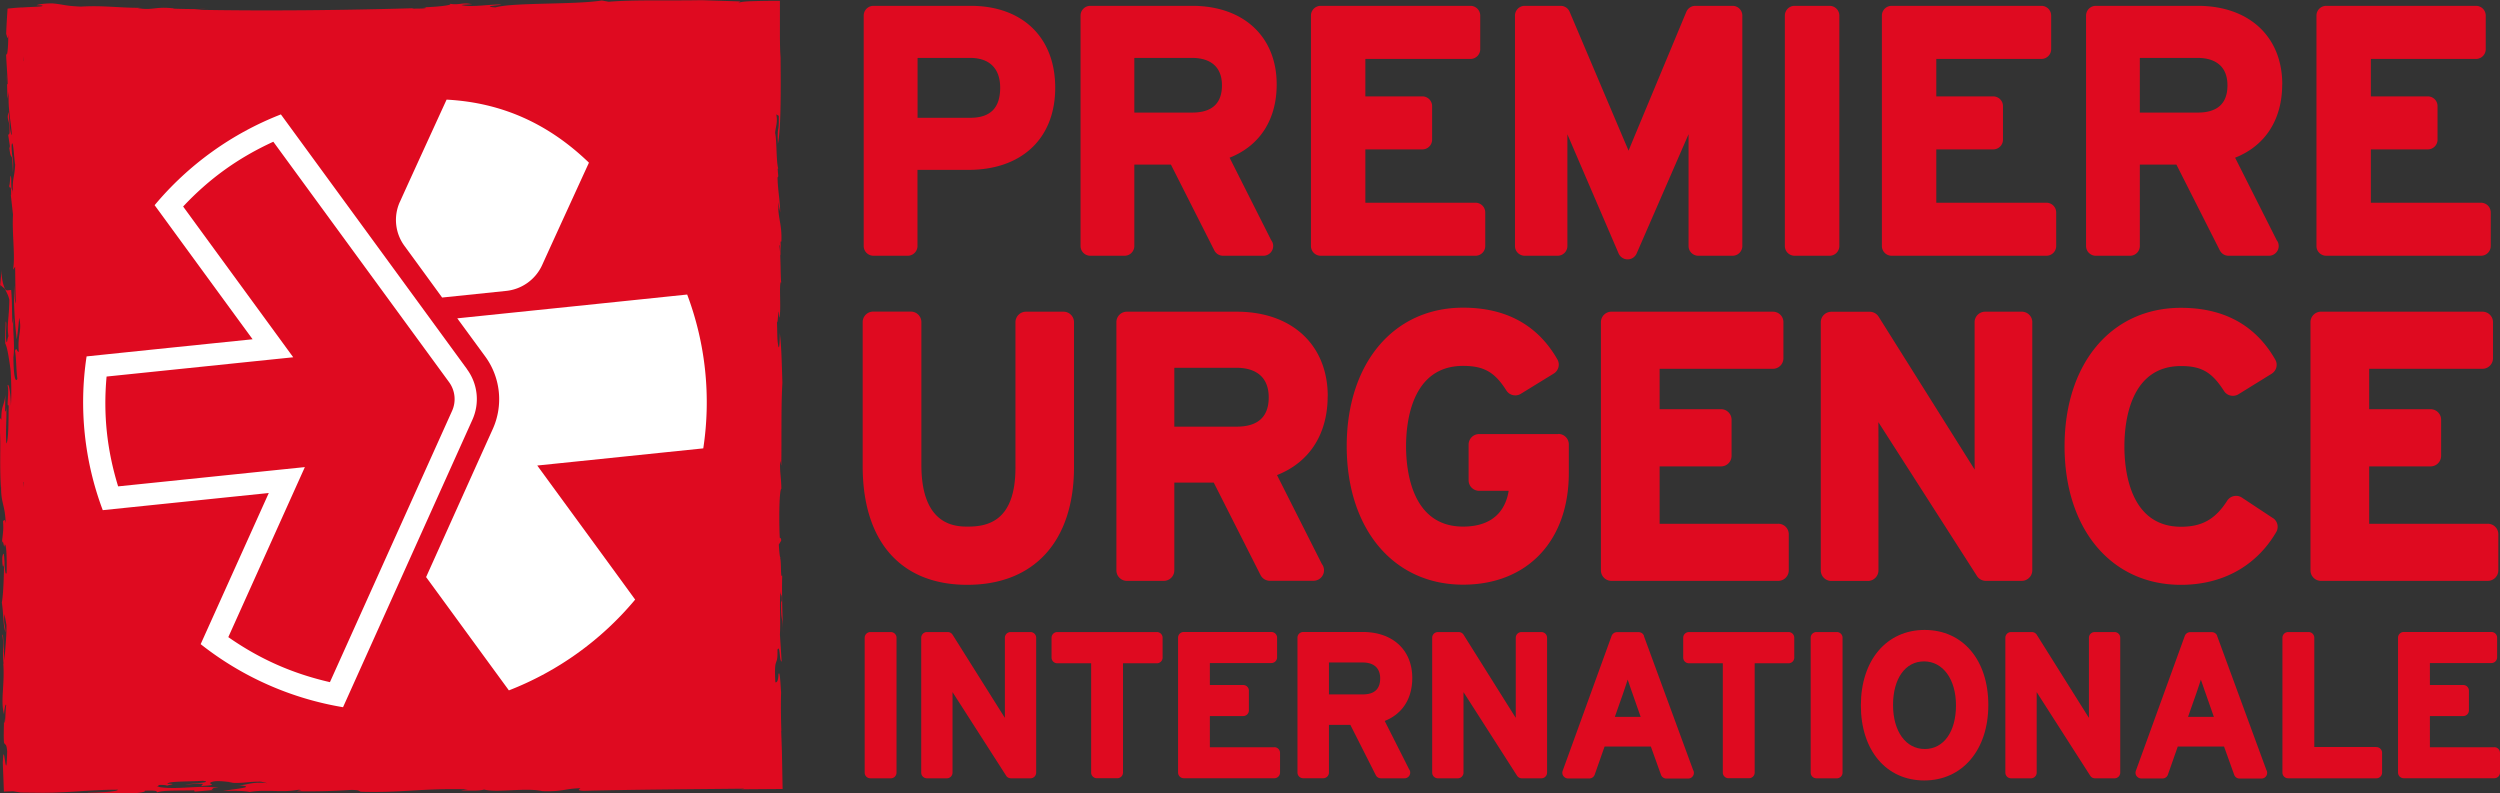 <svg width="249" height="79" viewBox="0 0 249 79" fill="none" xmlns="http://www.w3.org/2000/svg"><rect x="0" y="0" width="249" height="79" fill="#333333" stroke="none"/><g clip-path="url(#clip0_656_17481)"><path d="M1.389 4.32v.748c.016-.07.024-.276 0-.748z" fill="#DF0A20"/><path d="M77.852 28.101s-.032-.03-.047-.03c.015.061.03.085.046.03z" fill="#DF0A20"/><path d="M1.476 13.079c0-.118.008-.229.016-.339-.048-.07-.04.26-.016.339z" fill="#DF0A20"/><path d="M1.643 57.957c.071.244.301-.204.349 0l-.135-2.4c.095-.74.262-.936.35-.543.047-1.322-.144-3.572.094-3.572-.04-1.708-.126.543-.198.692v-.15l.016 1.81c-.278.197.071-2.053-.198-2.345-.508-.283-.207-2.55-.286-3.816l-.04 1.33v11.37c0-.644.151-1.754.056-2.368m.674-52.37v.433s-.016.055-.024.102l.024-.535zm.024 42.95l-.048-.723c.016.07-.285.133.048.196v.528zm75.473 24.246c-.04-1.338-.064-2.62-.024-3.817-.047-.59-.119-2.345-.262-1.81-.016.732-.198.835-.31.787-.158-2.785.263-1.369.207-3.234.27-.59.183 1.173.42 1.173l-.174-2.692c.087-1.519-.071-3.037.064-4.36-.032.59.206.19.103 1.173-.016-.15-.032-.047-.048-.197-.024 2.11.111 1.338.183 2.889-.064-1.724-.12-3.92-.072-5.383-.182.346-.08-1.267-.198-1.708l.016-.094c-.08 0-.135-.976-.159-1.275l.238-.393c-.032-.685-.119.196-.15-.488-.056-.976-.08-4.454.166-4.698-.016-1.18-.159-1.52-.127-2.739.063.095.087.394.119.433.048-2.589-.032-5.776.111-8.223-.063-2-.095-3.715-.262-4.982.016.535-.04 2.101-.174 1.126-.096-.536-.064-1.37-.104-2.196.127.197.12-2.109.207-.44.27-.418-.056-3.589.214-3.558-.08-.385-.032-2.754-.182-3.635.119-.197.079.983.158.983l-.04-1.369h.08c.071-1.574-.262-2.148-.31-3.376l.032.197-.047-.755.214 1.015c-.032-1.322-.222-1.983-.27-3.455l.072-.134-.072-.881c.016.15.048.205.063.102-.206-.834-.126-2.738-.301-3.525.032-.583.286-1.078.111-1.865l.254.15c.032 1.959-.174.731-.087 2.785.325-1.519.285-5.776.262-8.617-.048-.606-.056-1.322-.064-2.062V.08a75.19 75.19 0 00-2.817.039 9.58 9.58 0 00-.904.063c-.19.031-.341.063-.452.11l.245-.15-3.895-.125c-3.309.063-6.713-.055-9.228.157l-.69-.126c-2.61.433-8.88.181-10.6.693-1.477-.118.443-.197.594-.292-1.087-.039-2.912.3-3.951.063 0-.078 1.531-.07.84-.126-.793-.149-1.134.15-2.022-.015.396.157-1.429.33-2.762.362.164 0 .28.008.35.023.19.118-.794.095-1.341.11 0 0 .047-.031.198-.047-6.855.197-14.695.291-21.907.15l1.325-.11c-1.032.086-2.864.023-3.452 0l.151-.016c-1.928-.236-2.174.236-3.658-.04l.294-.023C11.68.779 10.299.527 8.03.66 6.245.566 6.443.448 5.213.338c-1.039 0-1.523.15-1.579.181l.5.016c.54.142-1.087.142-1.825.205C1.802.74.754.858.754.858s-.119 1.7-.143 2.66c.016-.488.127.834.207-.048.031.685-.08 2.542-.222 1.81.047.834.142 2.4.182 3.085-.119.197-.048-.59-.103-.929l.071 2.4.127-.684c-.095 1.763.215 2.888.31 4.304C.976 13.26.96 12.087.857 11.16c-.246.889.127.582.096 2.053-.04.197-.088.252-.151.15l.182 1.172c-.023.339-.071.15-.079 0 .222 2.007.294-.047.38 2.645.104-1.621-.142-1.377-.126-2.739.15-.787.262 1.558.349 1.952-.048 1.322-.357 1.471-.19 3.132-.096-1.173-.19-.048-.199-1.708-.103-.929-.095.488-.206.685.04.44.214-.292.19.928l-.031-.047.222 1.999c-.111 1.865.246 4.202 0 5.485l.214-.3c.016 1.173.024 2.841.071 3.668-.127-.19-.134-.976-.182-1.81-.04 2.109.095 3.966.27 5.382.15-1.03.143-1.18.246-2.156.301 1.37-.19 1.621-.04 3.384-.206.047-.182-.535-.38-.094.142.732.11 1.96.237 2.793-.206.44-.38-.338-.397-2.148.183-1.37-.134-2.888.04-4.013l-.135.684c-.063-1.37-.024-2.203-.127-3.376l-.444.047-.682-.582v.638c0-.441.166-1.755.158-2.149.032 1.96.603 2.101.786 3.03-.016 1.763-.262 2.455-.087 3.628-.104.094-.143 1.078-.238.29-.056-.975.103-1.66-.04-1.762 0 1.031-.064.637-.04 2.203.19.3.373 1.464.524 2.59a29.57 29.57 0 01.04 3.627c-.016-1.172-.199-2.353-.334-2.054.19.685-.15 2.298.111 1.952-.016 1.37-.008 3.675-.238 3.825-.087-1.299.056-2.55 0-3.652 0 .3-.063.598-.119.417l.024-1.62c-.111 1.219-.42.983-.397 2.549.016-.095-.166-.3-.166-.15v1.275l.024.047c.095 1.173-.048 3.431.103 5.58l.016-.197c-.04 1.715.404 1.857.452 3.714-.095-.535-.175-.291-.27-.197.103.929-.063 1.417-.119 2.353.127-1.078.222.732.294-.055.206-.055.214 1.858.19 2.841-.27.583-.15-3.037-.428-1.566-.024.976.127 1.22.182.535-.032 1.22-.063 3.085-.23 3.966.206 1.464.095 2.046.357 2.983-.008-.787-.206-.826-.095-1.81l.198 1.078C.66 63.67.484 64.804.461 65.78l-.088-1.031.032.047c-.087-.394-.04-1.716-.182-1.566.182.928 0 1.668.135 2.888l-.032-.047c.158 2.148-.302 3.722.08 5.091 0-.393.142-1.18.213-.928-.095.495-.063 1.81-.174 1.762l-.04-.44c-.032 1.227-.047 1.959-.008 2.4.135.338.238 0 .318.873-.04 1.842-.12 1.55-.207 1-.087-.535-.166-1.307-.23.126l.111 2.888.92-.032.77.126 2.127.024c.389 0 .77-.008 1.15-.016.69-.024 1.365-.063 2.04-.102 1.356-.087 2.737-.19 4.34-.19.047.213-2.27.3-3.055.308.992.18 2.42-.071 3.753.063 1.238.031 2.166-.158 1.976-.268 1.523-.07 1.086.126 1.277.157.492-.228 2.42-.15 3.65-.196l.055.126 1.92-.158c-.491-.016-.047-.126-.047-.204h.492c-1.88-.339-4.237.26-6.165-.142.587-.047-.199-.118.388-.165.492.015.596.031.643.078.294-.102 1.087-.196.048-.188.047-.268 2.118-.205 3.547-.3 1.134.174-1.183.26-1.77.386.54-.016.992-.134 1.777-.07l-.19.204c1.968-.11.54-.173.984-.37.54-.26 1.777.008 2.317 0l-.587.047c1.531.087 1.872-.126 3.253-.11l.65.157c-1.73-.204-2.118.284-3.11.181 2.515.19-.54.417-1.325.59 1.087-.039 2.07-.015 2.666.095 1.579-.268 3.309.094 4.832-.212.841.039-.738.141.15.149a61.875 61.875 0 005.079-.134c.889 0 .738.095.992.181 4.292.118 5.967-.362 10.656-.244l-.69.11c.983.024 1.824.063 2.316-.086 1.238.346 4.198-.213 5.777.157 2.07.071 2.174-.236 3.8-.29 0 .078-.492.227.35.259 5.323-.126 10.116-.15 15.98-.213-.048.032-.342.055-.493.063 1.445-.008 2.88-.023 4.317-.031l-.072-3.73c-.023-.693-.047-1.377-.071-2.046" fill="#DF0A20"/><path d="M77.98 62.71c0 .111 0 .237.016.347 0-.126-.008-.244-.015-.346z" fill="#DF0A20"/><path d="M1.477 13.079v.196l.04-.244c-.017.079-.025.079-.04.047z" fill="#DF0A20"/><path d="M42.45 57.454c2.213-4.91 4.419-9.829 6.633-14.731a7.218 7.218 0 00-.754-7.216l-2.785-3.801c7.633-.787 15.266-1.574 22.899-2.37a30.47 30.47 0 011.603 15.322c-5.507.567-11.021 1.142-16.536 1.708 3.253 4.454 6.506 8.892 9.752 13.354a31.013 31.013 0 01-12.577 9.042c-2.753-3.761-5.498-7.53-8.251-11.292" fill="#fff"/><path d="M39.823 20.114a4.36 4.36 0 00.46 4.375 2111.51 2111.51 0 013.753 5.146l6.371-.66a4.435 4.435 0 003.595-2.582c1.07-2.368 4.657-10.19 4.657-10.19-3.99-3.848-8.633-5.989-14.179-6.28 0 0-3.586 7.822-4.65 10.183" fill="#fff"/><path d="M32.864 67.943c-3.737-.857-6.99-2.297-10.124-4.485l7.625-16.935c-6.197.637-12.394 1.283-18.599 1.92-1.118-3.643-1.491-7.16-1.15-10.938 6.197-.638 12.393-1.283 18.59-1.92-3.65-5.005-7.315-10.01-10.965-15.015 2.61-2.786 5.498-4.855 8.982-6.453 5.84 7.988 11.671 15.967 17.511 23.954.603.835.714 1.92.294 2.85L32.864 67.935v.007zm13.663-31.162c-6.18-8.46-12.362-16.92-18.55-25.386A31.12 31.12 0 0015.4 20.436c3.254 4.454 6.499 8.9 9.76 13.355-5.515.566-11.03 1.133-16.536 1.707a30.512 30.512 0 001.611 15.314c5.514-.567 11.021-1.141 16.535-1.708l-6.784 15.054a31.156 31.156 0 0014.18 6.28L47.05 41.809a5.008 5.008 0 00-.532-5.028" fill="#fff"/><path d="M96.626 11.733h-5.237V5.768h5.237c1.928 0 2.991 1.054 2.991 2.967 0 2.022-.976 2.998-2.991 2.998zM96.689.582h-9.688a.971.971 0 00-.976.968v22.955c0 .535.437.968.976.968h3.404c.54 0 .976-.433.976-.968v-7.586h5.07c5.332 0 8.649-3.14 8.649-8.184 0-5.045-3.301-8.153-8.41-8.153z" fill="#DF0A20"/><path d="M112.979 5.768h5.768c1.103 0 2.96.354 2.96 2.738 0 1.795-1 2.707-2.96 2.707h-5.768V5.768zm14.179 2.636c0-4.753-3.301-7.822-8.411-7.822h-10.148a.971.971 0 00-.976.968v22.955c0 .535.436.968.976.968h3.404a.972.972 0 00.976-.968v-8.113h3.642l4.324 8.546c.167.33.5.535.873.535h4.015a.972.972 0 00.976-.968.924.924 0 00-.199-.583l-4.142-8.215c3-1.18 4.69-3.785 4.69-7.295" fill="#DF0A20"/><path d="M146.947 20.192H135.99v-5.311h5.673a.972.972 0 00.976-.968v-3.345a.972.972 0 00-.976-.968h-5.673V5.87h10.465c.54 0 .976-.433.976-.968V1.55a.971.971 0 00-.976-.968h-14.909a.972.972 0 00-.976.968v22.955c0 .535.437.968.976.968h15.409c.54 0 .976-.433.976-.968V21.16a.971.971 0 00-.976-.968" fill="#DF0A20"/><path d="M172.568.582h-3.706a.977.977 0 00-.904.598l-5.094 12.229c-.119.291-.373.897-.659 1.598-.182-.441-.381-.89-.563-1.323l-5.308-12.512a.968.968 0 00-.897-.59h-3.57a.971.971 0 00-.976.968v22.955c0 .535.436.968.976.968h3.269a.972.972 0 00.976-.968V13.378l5.101 11.866a.98.98 0 001.794.008l5.173-11.882v11.135c0 .535.436.968.976.968h3.404a.972.972 0 00.976-.968V1.55a.972.972 0 00-.976-.968" fill="#DF0A20"/><path d="M182.223.582h-3.476a.972.972 0 00-.976.968v22.955c0 .535.437.968.976.968h3.476a.972.972 0 00.976-.968V1.55a.972.972 0 00-.976-.968z" fill="#DF0A20"/><path d="M203.812 20.192h-10.957v-5.311h5.665c.54 0 .976-.433.976-.968v-3.345a.971.971 0 00-.976-.968h-5.665V5.87h10.465c.54 0 .976-.433.976-.968V1.55a.971.971 0 00-.976-.968h-14.909a.97.97 0 00-.975.968v22.955a.97.97 0 00.975.968h15.409c.54 0 .976-.433.976-.968V21.16a.971.971 0 00-.976-.968" fill="#DF0A20"/><path d="M213.127 5.768h5.769c1.103 0 2.959.354 2.959 2.738 0 1.795-.992 2.707-2.959 2.707h-5.769V5.768zm14.187 2.636c0-4.753-3.301-7.822-8.418-7.822h-10.149a.972.972 0 00-.976.968v22.955c0 .535.437.968.976.968h3.404c.54 0 .976-.433.976-.968v-8.113h3.642l4.324 8.546c.167.33.5.535.873.535h4.015c.54 0 .976-.433.976-.968a.923.923 0 00-.198-.583l-4.142-8.215c2.991-1.18 4.689-3.785 4.689-7.295" fill="#DF0A20"/><path d="M247.096 20.192h-10.958v-5.311h5.665c.54 0 .976-.433.976-.968v-3.345a.971.971 0 00-.976-.968h-5.665V5.87h10.466a.972.972 0 00.976-.968V1.55a.972.972 0 00-.976-.968h-14.909a.971.971 0 00-.976.968v22.955c0 .535.436.968.976.968h15.408c.54 0 .976-.433.976-.968V21.16a.971.971 0 00-.976-.968" fill="#DF0A20"/><path d="M105.933 31.044h-3.737a1.05 1.05 0 00-1.056 1.047v14.48c0 5.272-2.69 5.878-4.72 5.878-1.151 0-4.65 0-4.65-6.13V32.082a1.05 1.05 0 00-1.056-1.047h-3.737a1.05 1.05 0 00-1.055 1.047v14.346c0 7.507 3.8 11.82 10.418 11.82 6.617 0 10.632-4.282 10.632-11.75V32.091a1.05 1.05 0 00-1.055-1.047" fill="#DF0A20"/><path d="M116.962 36.631h6.212c1.191 0 3.19.386 3.19 2.951 0 1.936-1.071 2.912-3.19 2.912h-6.212V36.63zm15.282 2.841c0-5.115-3.563-8.428-9.07-8.428h-10.933c-.58 0-1.048.464-1.048 1.039v24.725c0 .575.468 1.047 1.048 1.047h3.665a1.05 1.05 0 001.056-1.047v-8.743h3.927l4.658 9.207c.182.355.539.575.936.575h4.332a1.05 1.05 0 001.056-1.047c0-.236-.08-.456-.215-.63l-4.467-8.852c3.23-1.267 5.047-4.077 5.047-7.862" fill="#DF0A20"/><path d="M155.199 43.234h-7.871a1.05 1.05 0 00-1.055 1.04v3.564a1.05 1.05 0 001.055 1.047h2.936c-.238 1.503-1.175 3.564-4.539 3.564-5.126 0-5.681-5.595-5.681-8.003 0-2.408.555-8.003 5.681-8.003 2.063 0 3.15.614 4.309 2.448a1.05 1.05 0 001.444.33l3.277-2.014c.476-.292.642-.913.365-1.401-1.952-3.423-5.11-5.162-9.395-5.162-6.935 0-11.592 5.547-11.592 13.794s4.657 13.795 11.592 13.795c6.395 0 10.529-4.36 10.529-11.111v-2.864c0-.575-.468-1.04-1.055-1.04" fill="#DF0A20"/><path d="M177.105 52.173h-11.806v-5.72h6.109a1.05 1.05 0 001.056-1.048v-3.604a1.05 1.05 0 00-1.056-1.046h-6.109v-4.022h11.275a1.05 1.05 0 001.055-1.046v-3.604c0-.575-.468-1.04-1.055-1.04h-16.068a1.05 1.05 0 00-1.055 1.04v24.725a1.05 1.05 0 001.055 1.047h16.599a1.05 1.05 0 001.056-1.047v-3.604c0-.575-.468-1.039-1.056-1.039" fill="#DF0A20"/><path d="M201.36 31.044h-3.634c-.579 0-1.055.464-1.055 1.039v12.756c0 .464 0 1.165.008 1.936a2.467 2.467 0 00-.095-.15L187.11 31.54a1.05 1.05 0 00-.897-.488h-3.808c-.579 0-1.055.464-1.055 1.039v24.725a1.05 1.05 0 001.055 1.047h3.634c.579 0 1.055-.473 1.055-1.047v-12.82c0-.471 0-1.18-.008-1.95l9.823 15.329c.191.299.532.48.889.48h3.562c.58 0 1.056-.472 1.056-1.047V32.083c0-.575-.468-1.04-1.056-1.04z" fill="#DF0A20"/><path d="M226.387 51.607l-3.094-2.046a1.037 1.037 0 00-.801-.15 1.037 1.037 0 00-.667.465c-1.174 1.834-2.499 2.589-4.594 2.589-5.094 0-5.641-5.595-5.641-8.003 0-2.408.547-8.003 5.641-8.003 2.039 0 3.079.606 4.277 2.479.309.488.952.63 1.444.33l3.309-2.046c.476-.299.634-.913.357-1.4-1.952-3.424-5.11-5.163-9.395-5.163-6.935 0-11.592 5.548-11.592 13.795s4.657 13.795 11.592 13.795c4.134 0 7.506-1.865 9.49-5.257a1.042 1.042 0 00-.326-1.393" fill="#DF0A20"/><path d="M247.777 52.173h-11.806v-5.72h6.109a1.05 1.05 0 001.056-1.048v-3.604c0-.574-.469-1.046-1.056-1.046h-6.109v-4.022h11.275a1.05 1.05 0 001.055-1.046v-3.604c0-.575-.468-1.04-1.055-1.04h-16.068a1.05 1.05 0 00-1.055 1.04v24.725a1.05 1.05 0 001.055 1.047h16.599c.579 0 1.056-.465 1.056-1.047v-3.604c0-.575-.469-1.039-1.056-1.039" fill="#DF0A20"/><path d="M88.724 62.954h-2.032a.567.567 0 00-.57.567v13.433c0 .314.253.566.57.566h2.032a.567.567 0 00.57-.566V63.52a.567.567 0 00-.57-.567z" fill="#DF0A20"/><path d="M102.632 62.954h-1.976a.567.567 0 00-.571.567V71.5a.594.594 0 00-.055-.086l-5.15-8.192a.57.57 0 00-.484-.268h-2.07a.567.567 0 00-.572.567v13.433c0 .314.254.566.571.566h1.976a.567.567 0 00.571-.566v-8.019l5.34 8.325c.103.166.286.26.484.26h1.936a.567.567 0 00.571-.566V63.52a.567.567 0 00-.571-.567z" fill="#DF0A20"/><path d="M115.232 62.954h-9.926a.567.567 0 00-.572.567v1.975c0 .315.254.567.572.567h3.372v10.883c0 .314.254.566.571.566h2.031a.567.567 0 00.572-.566V66.063h3.372a.567.567 0 00.571-.567V63.52a.567.567 0 00-.571-.567" fill="#DF0A20"/><path d="M126.913 74.428h-6.411v-3.109h3.316a.567.567 0 00.572-.566v-1.96a.567.567 0 00-.572-.566h-3.316v-2.188h6.125a.566.566 0 00.571-.567v-1.96a.566.566 0 00-.571-.566h-8.72a.567.567 0 00-.571.567v13.433c0 .315.254.566.571.566h9.014a.567.567 0 00.571-.566v-1.96a.567.567 0 00-.571-.566" fill="#DF0A20"/><path d="M132.363 65.984h3.372c.642 0 1.73.204 1.73 1.597 0 1.047-.58 1.582-1.73 1.582h-3.372v-3.18zm8.299 1.542c0-2.778-1.936-4.58-4.927-4.58H129.8a.566.566 0 00-.571.567v13.433c0 .315.253.566.571.566h1.991a.567.567 0 00.572-.566V72.2h2.134l2.531 5.005a.575.575 0 00.508.314h2.349a.567.567 0 00.46-.905l-2.428-4.808c1.753-.692 2.745-2.211 2.745-4.273" fill="#DF0A20"/><path d="M153.517 62.954h-1.976a.567.567 0 00-.571.567V71.5a.528.528 0 00-.056-.086l-5.141-8.192a.57.57 0 00-.484-.268h-2.071a.567.567 0 00-.572.567v13.433c0 .314.254.566.572.566h1.975a.567.567 0 00.572-.566v-8.019l5.332 8.325a.56.56 0 00.484.26h1.936a.567.567 0 00.571-.566V63.52a.567.567 0 00-.571-.567z" fill="#DF0A20"/><path d="M163.41 71.398h-2.571l.817-2.322a70.3 70.3 0 00.461-1.385c.111.315.222.646.325.945l.968 2.762zm.333-8.066a.567.567 0 00-.539-.37h-2.151a.58.58 0 00-.539.378l-4.872 13.432a.555.555 0 00.071.52c.112.15.286.244.469.244h2.11c.246 0 .46-.15.54-.378l.984-2.801h4.61l1.007 2.809c.08.228.294.378.54.378h2.166a.567.567 0 00.492-.858l-4.896-13.33.008-.024z" fill="#DF0A20"/><path d="M178.146 62.954h-9.926a.567.567 0 00-.572.567v1.975c0 .315.254.567.572.567h3.372v10.883c0 .314.254.566.571.566h2.031a.567.567 0 00.572-.566V66.063h3.372a.567.567 0 00.571-.567V63.52a.567.567 0 00-.571-.567" fill="#DF0A20"/><path d="M182.946 62.954h-2.031a.567.567 0 00-.571.567v13.433c0 .314.254.566.571.566h2.031a.567.567 0 00.572-.566V63.52a.567.567 0 00-.572-.567z" fill="#DF0A20"/><path d="M191.705 74.601c-1.888 0-3.158-1.763-3.158-4.383s1.214-4.344 3.087-4.344c1.872 0 3.182 1.763 3.182 4.383s-1.222 4.344-3.103 4.344m-.016-11.859c-3.8 0-6.355 3.022-6.355 7.515 0 4.494 2.539 7.476 6.316 7.476 3.776 0 6.379-3.022 6.379-7.515s-2.547-7.476-6.34-7.476z" fill="#DF0A20"/><path d="M210.605 62.954h-1.976a.567.567 0 00-.571.567V71.5a.528.528 0 00-.056-.086l-5.141-8.192a.572.572 0 00-.484-.268h-2.071a.567.567 0 00-.572.567v13.433c0 .314.254.566.572.566h1.975a.567.567 0 00.572-.566v-8.019l5.332 8.325a.56.56 0 00.484.26h1.936a.567.567 0 00.571-.566V63.52a.567.567 0 00-.571-.567z" fill="#DF0A20"/><path d="M220.5 71.398h-2.571l.817-2.322c.143-.417.31-.912.46-1.385.112.315.223.646.326.945l.968 2.762zm.333-8.066a.569.569 0 00-.54-.37h-2.15a.58.58 0 00-.539.378l-4.872 13.432a.552.552 0 00.071.52c.111.15.286.244.468.244h2.111c.246 0 .46-.15.54-.378l.983-2.801h4.61l1.008 2.809a.565.565 0 00.54.378h2.174a.567.567 0 00.492-.858l-4.896-13.33v-.024z" fill="#DF0A20"/><path d="M236.685 74.404h-6.181V63.52a.567.567 0 00-.571-.567h-2.032a.567.567 0 00-.571.567v13.433c0 .314.254.566.571.566h8.784a.567.567 0 00.571-.566v-1.976a.567.567 0 00-.571-.566" fill="#DF0A20"/><path d="M248.429 74.428h-6.411v-3.109h3.316a.566.566 0 00.571-.566v-1.96a.566.566 0 00-.571-.566h-3.316v-2.188h6.125a.567.567 0 00.571-.567v-1.96a.567.567 0 00-.571-.566h-8.728a.567.567 0 00-.571.567v13.433c0 .315.254.566.571.566h9.014a.567.567 0 00.571-.566v-1.96a.567.567 0 00-.571-.566" fill="#DF0A20"/></g><defs><clipPath id="clip0_656_17481"><rect width="249" height="79" fill="#fff"/></clipPath></defs></svg>